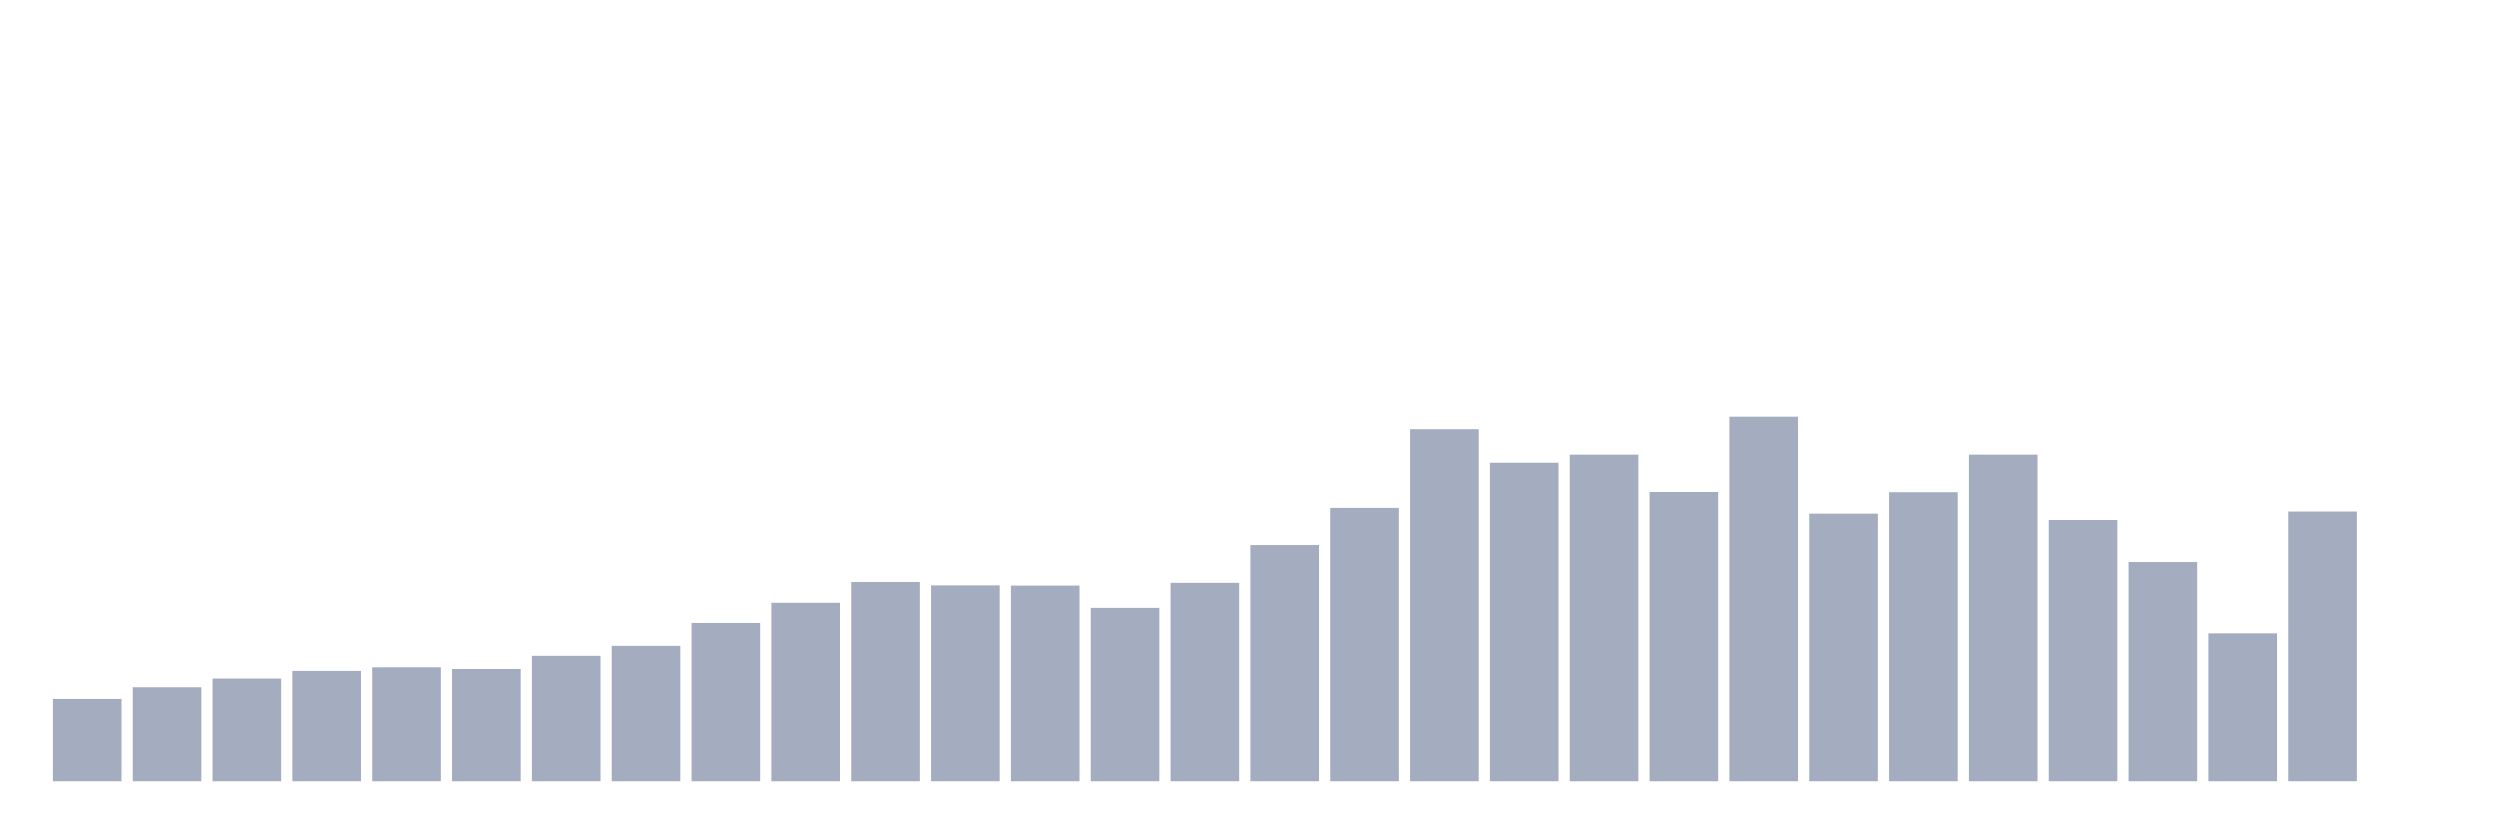 <svg xmlns="http://www.w3.org/2000/svg" viewBox="0 0 480 160"><g transform="translate(10,10)"><rect class="bar" x="0.153" width="13.175" y="124.191" height="15.809" fill="rgb(164,173,192)"></rect><rect class="bar" x="15.482" width="13.175" y="121.95" height="18.05" fill="rgb(164,173,192)"></rect><rect class="bar" x="30.81" width="13.175" y="120.279" height="19.721" fill="rgb(164,173,192)"></rect><rect class="bar" x="46.138" width="13.175" y="118.813" height="21.187" fill="rgb(164,173,192)"></rect><rect class="bar" x="61.466" width="13.175" y="118.12" height="21.88" fill="rgb(164,173,192)"></rect><rect class="bar" x="76.794" width="13.175" y="118.446" height="21.554" fill="rgb(164,173,192)"></rect><rect class="bar" x="92.123" width="13.175" y="115.92" height="24.08" fill="rgb(164,173,192)"></rect><rect class="bar" x="107.451" width="13.175" y="114.005" height="25.995" fill="rgb(164,173,192)"></rect><rect class="bar" x="122.779" width="13.175" y="109.604" height="30.396" fill="rgb(164,173,192)"></rect><rect class="bar" x="138.107" width="13.175" y="105.733" height="34.267" fill="rgb(164,173,192)"></rect><rect class="bar" x="153.436" width="13.175" y="101.74" height="38.26" fill="rgb(164,173,192)"></rect><rect class="bar" x="168.764" width="13.175" y="102.392" height="37.608" fill="rgb(164,173,192)"></rect><rect class="bar" x="184.092" width="13.175" y="102.433" height="37.567" fill="rgb(164,173,192)"></rect><rect class="bar" x="199.42" width="13.175" y="106.711" height="33.289" fill="rgb(164,173,192)"></rect><rect class="bar" x="214.748" width="13.175" y="101.903" height="38.097" fill="rgb(164,173,192)"></rect><rect class="bar" x="230.077" width="13.175" y="94.651" height="45.349" fill="rgb(164,173,192)"></rect><rect class="bar" x="245.405" width="13.175" y="87.52" height="52.48" fill="rgb(164,173,192)"></rect><rect class="bar" x="260.733" width="13.175" y="72.404" height="67.596" fill="rgb(164,173,192)"></rect><rect class="bar" x="276.061" width="13.175" y="78.842" height="61.158" fill="rgb(164,173,192)"></rect><rect class="bar" x="291.39" width="13.175" y="77.293" height="62.707" fill="rgb(164,173,192)"></rect><rect class="bar" x="306.718" width="13.175" y="84.464" height="55.536" fill="rgb(164,173,192)"></rect><rect class="bar" x="322.046" width="13.175" y="70" height="70" fill="rgb(164,173,192)"></rect><rect class="bar" x="337.374" width="13.175" y="88.62" height="51.38" fill="rgb(164,173,192)"></rect><rect class="bar" x="352.702" width="13.175" y="84.505" height="55.495" fill="rgb(164,173,192)"></rect><rect class="bar" x="368.031" width="13.175" y="77.293" height="62.707" fill="rgb(164,173,192)"></rect><rect class="bar" x="383.359" width="13.175" y="89.843" height="50.157" fill="rgb(164,173,192)"></rect><rect class="bar" x="398.687" width="13.175" y="97.91" height="42.09" fill="rgb(164,173,192)"></rect><rect class="bar" x="414.015" width="13.175" y="111.601" height="28.399" fill="rgb(164,173,192)"></rect><rect class="bar" x="429.344" width="13.175" y="88.213" height="51.787" fill="rgb(164,173,192)"></rect><rect class="bar" x="444.672" width="13.175" y="140" height="0" fill="rgb(164,173,192)"></rect></g></svg>